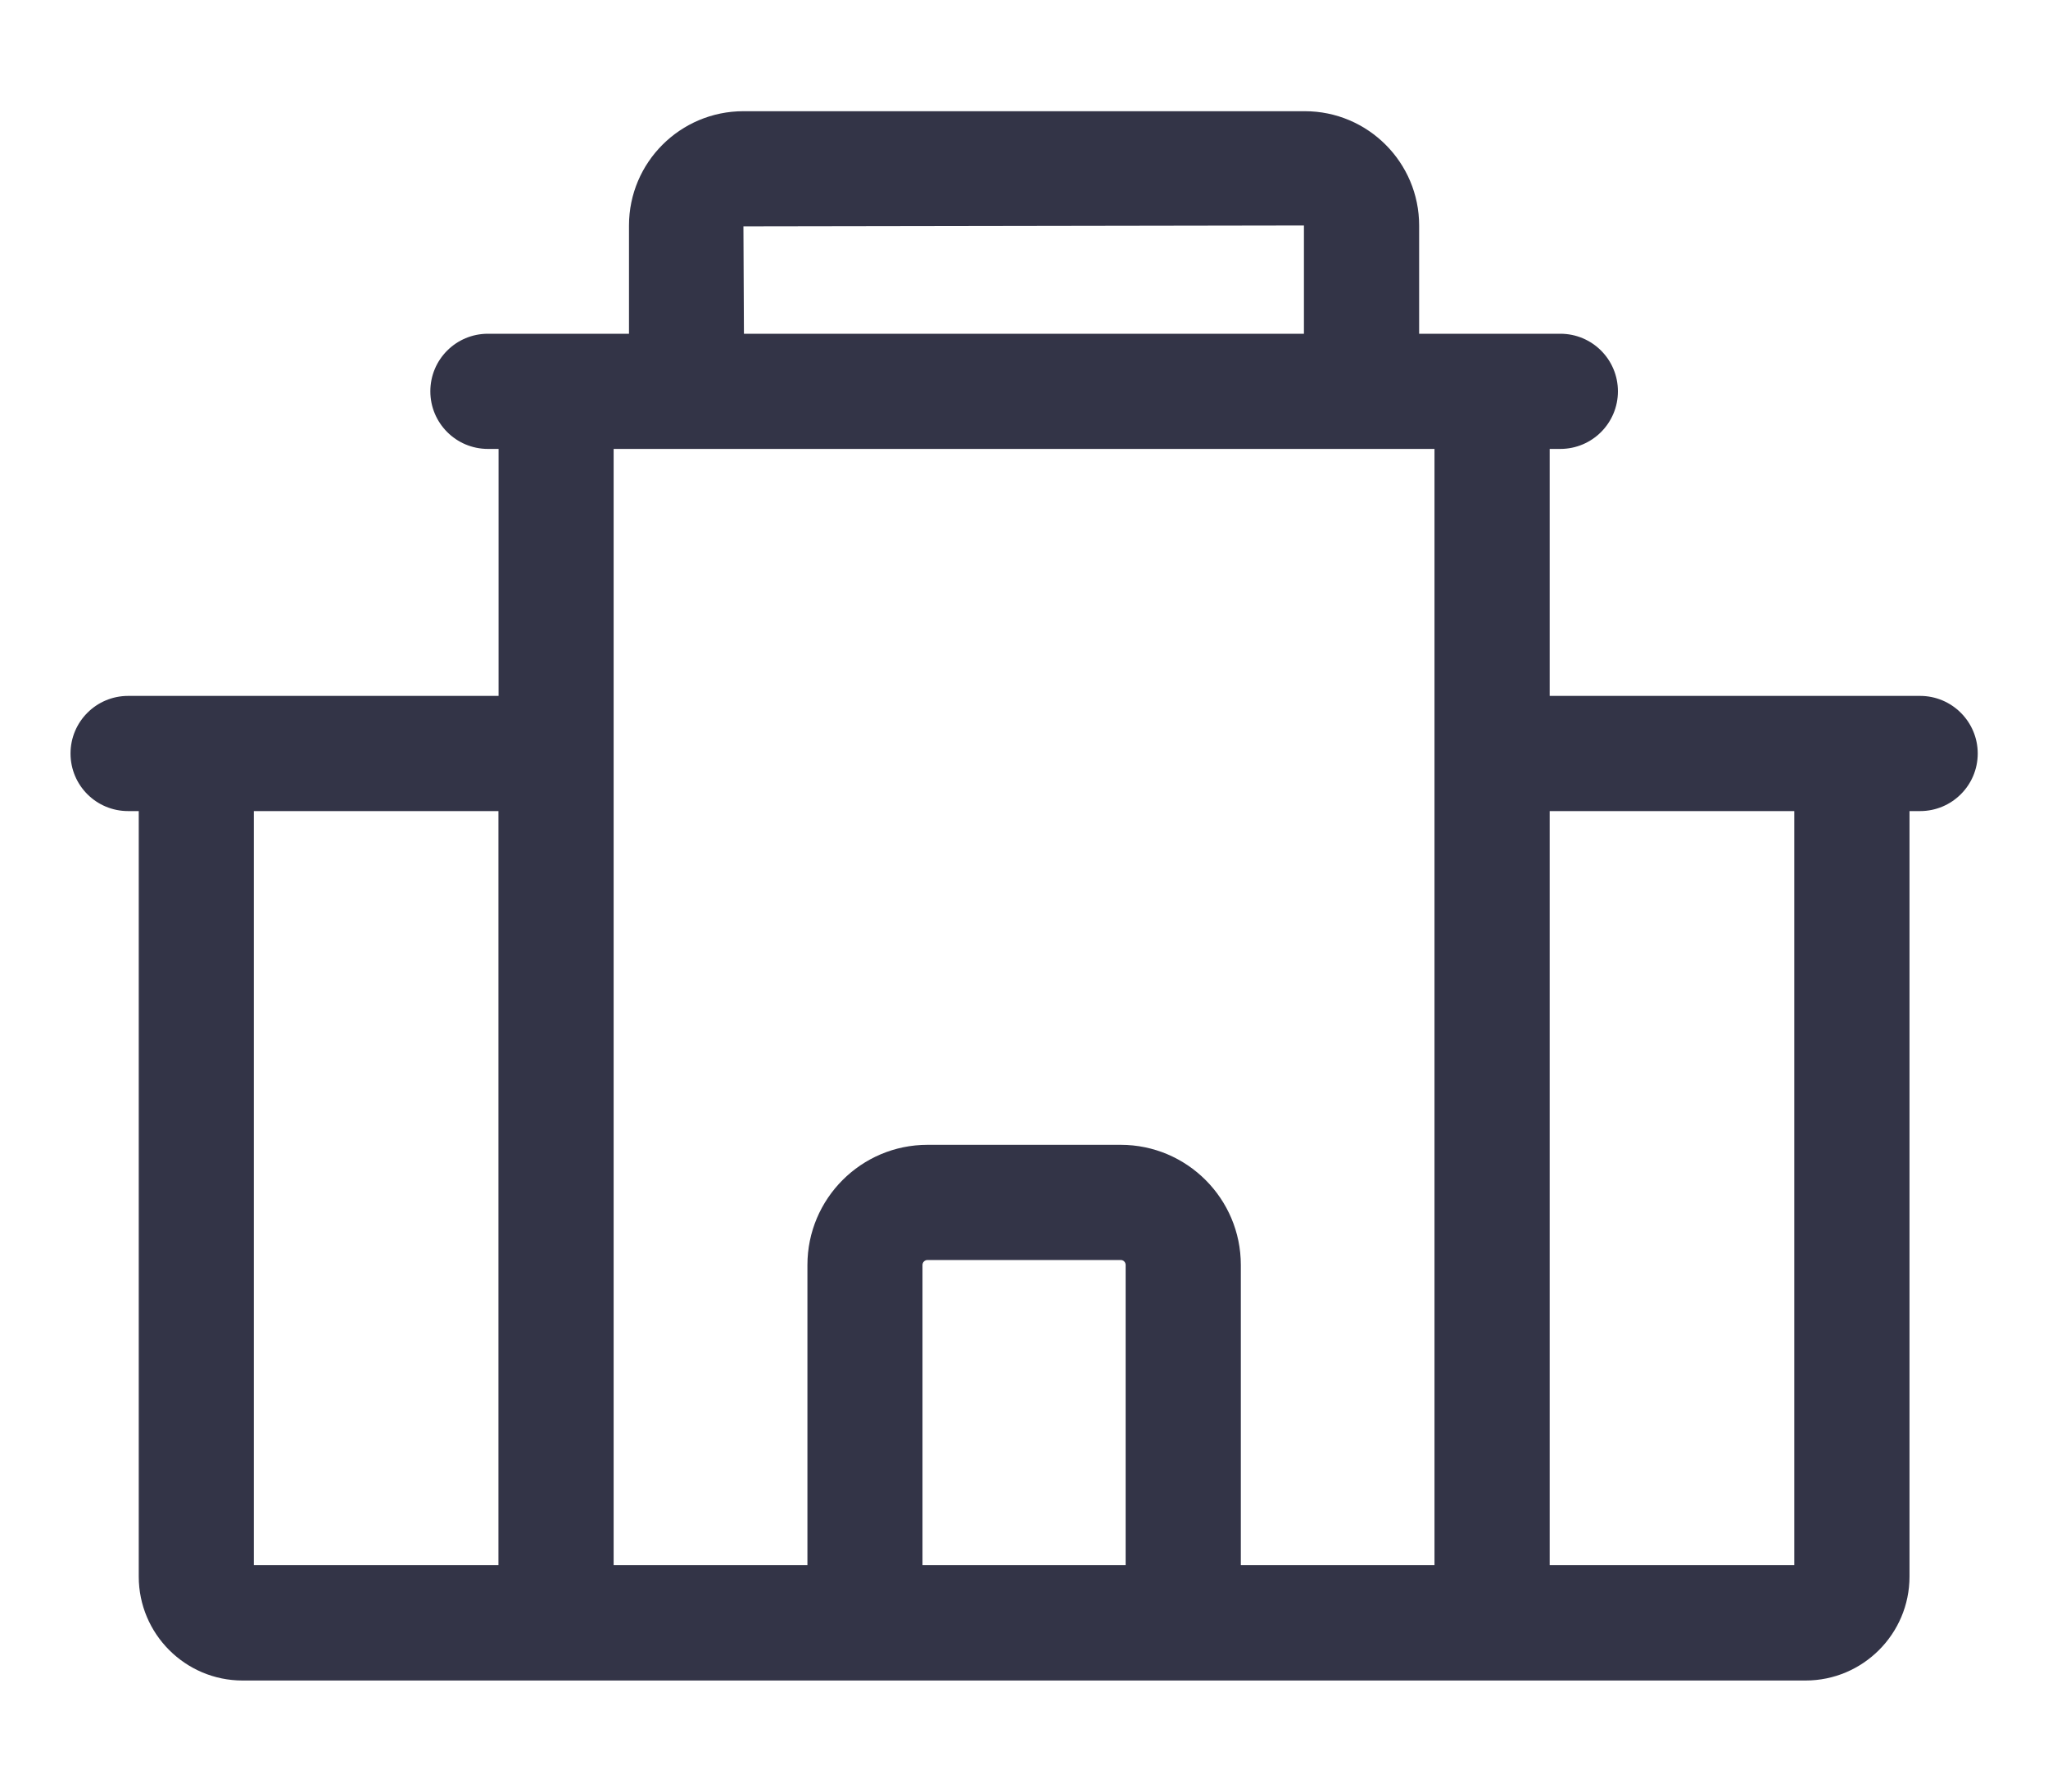 <svg width="16" height="14" viewBox="0 0 16 14" fill="none" xmlns="http://www.w3.org/2000/svg">
<path d="M15.001 5.438H12.107V3.508H12.19C12.439 3.508 12.64 3.306 12.64 3.058C12.64 2.809 12.439 2.608 12.19 2.608H11.087V1.762C11.087 1.27 10.687 0.869 10.194 0.869H5.808C5.315 0.869 4.914 1.269 4.914 1.762V2.608H3.812C3.563 2.608 3.362 2.809 3.362 3.058C3.362 3.306 3.563 3.508 3.812 3.508H3.895V5.438H1.001C0.752 5.438 0.551 5.64 0.551 5.888C0.551 6.137 0.752 6.338 1.001 6.338H1.084V12.32C1.084 12.768 1.448 13.132 1.895 13.132H4.344H11.657H14.106C14.554 13.132 14.918 12.767 14.918 12.32V6.338H15.001C15.249 6.338 15.451 6.137 15.451 5.888C15.451 5.64 15.249 5.438 15.001 5.438ZM5.808 1.769L10.187 1.762V2.608H5.812L5.808 1.769ZM1.983 6.338H3.894V12.231H1.983V6.338ZM4.794 5.888V3.508H11.207V5.888V12.231H9.694V9.885C9.694 9.367 9.273 8.946 8.756 8.946H7.246C6.728 8.946 6.308 9.367 6.308 9.885V12.231H4.794V5.888ZM8.794 12.231H7.207V9.885C7.207 9.863 7.225 9.846 7.246 9.846H8.756C8.777 9.846 8.794 9.863 8.794 9.885L8.794 12.231ZM14.018 12.231H12.107V6.338H14.018V12.231Z" fill="#333447"/>
</svg>
